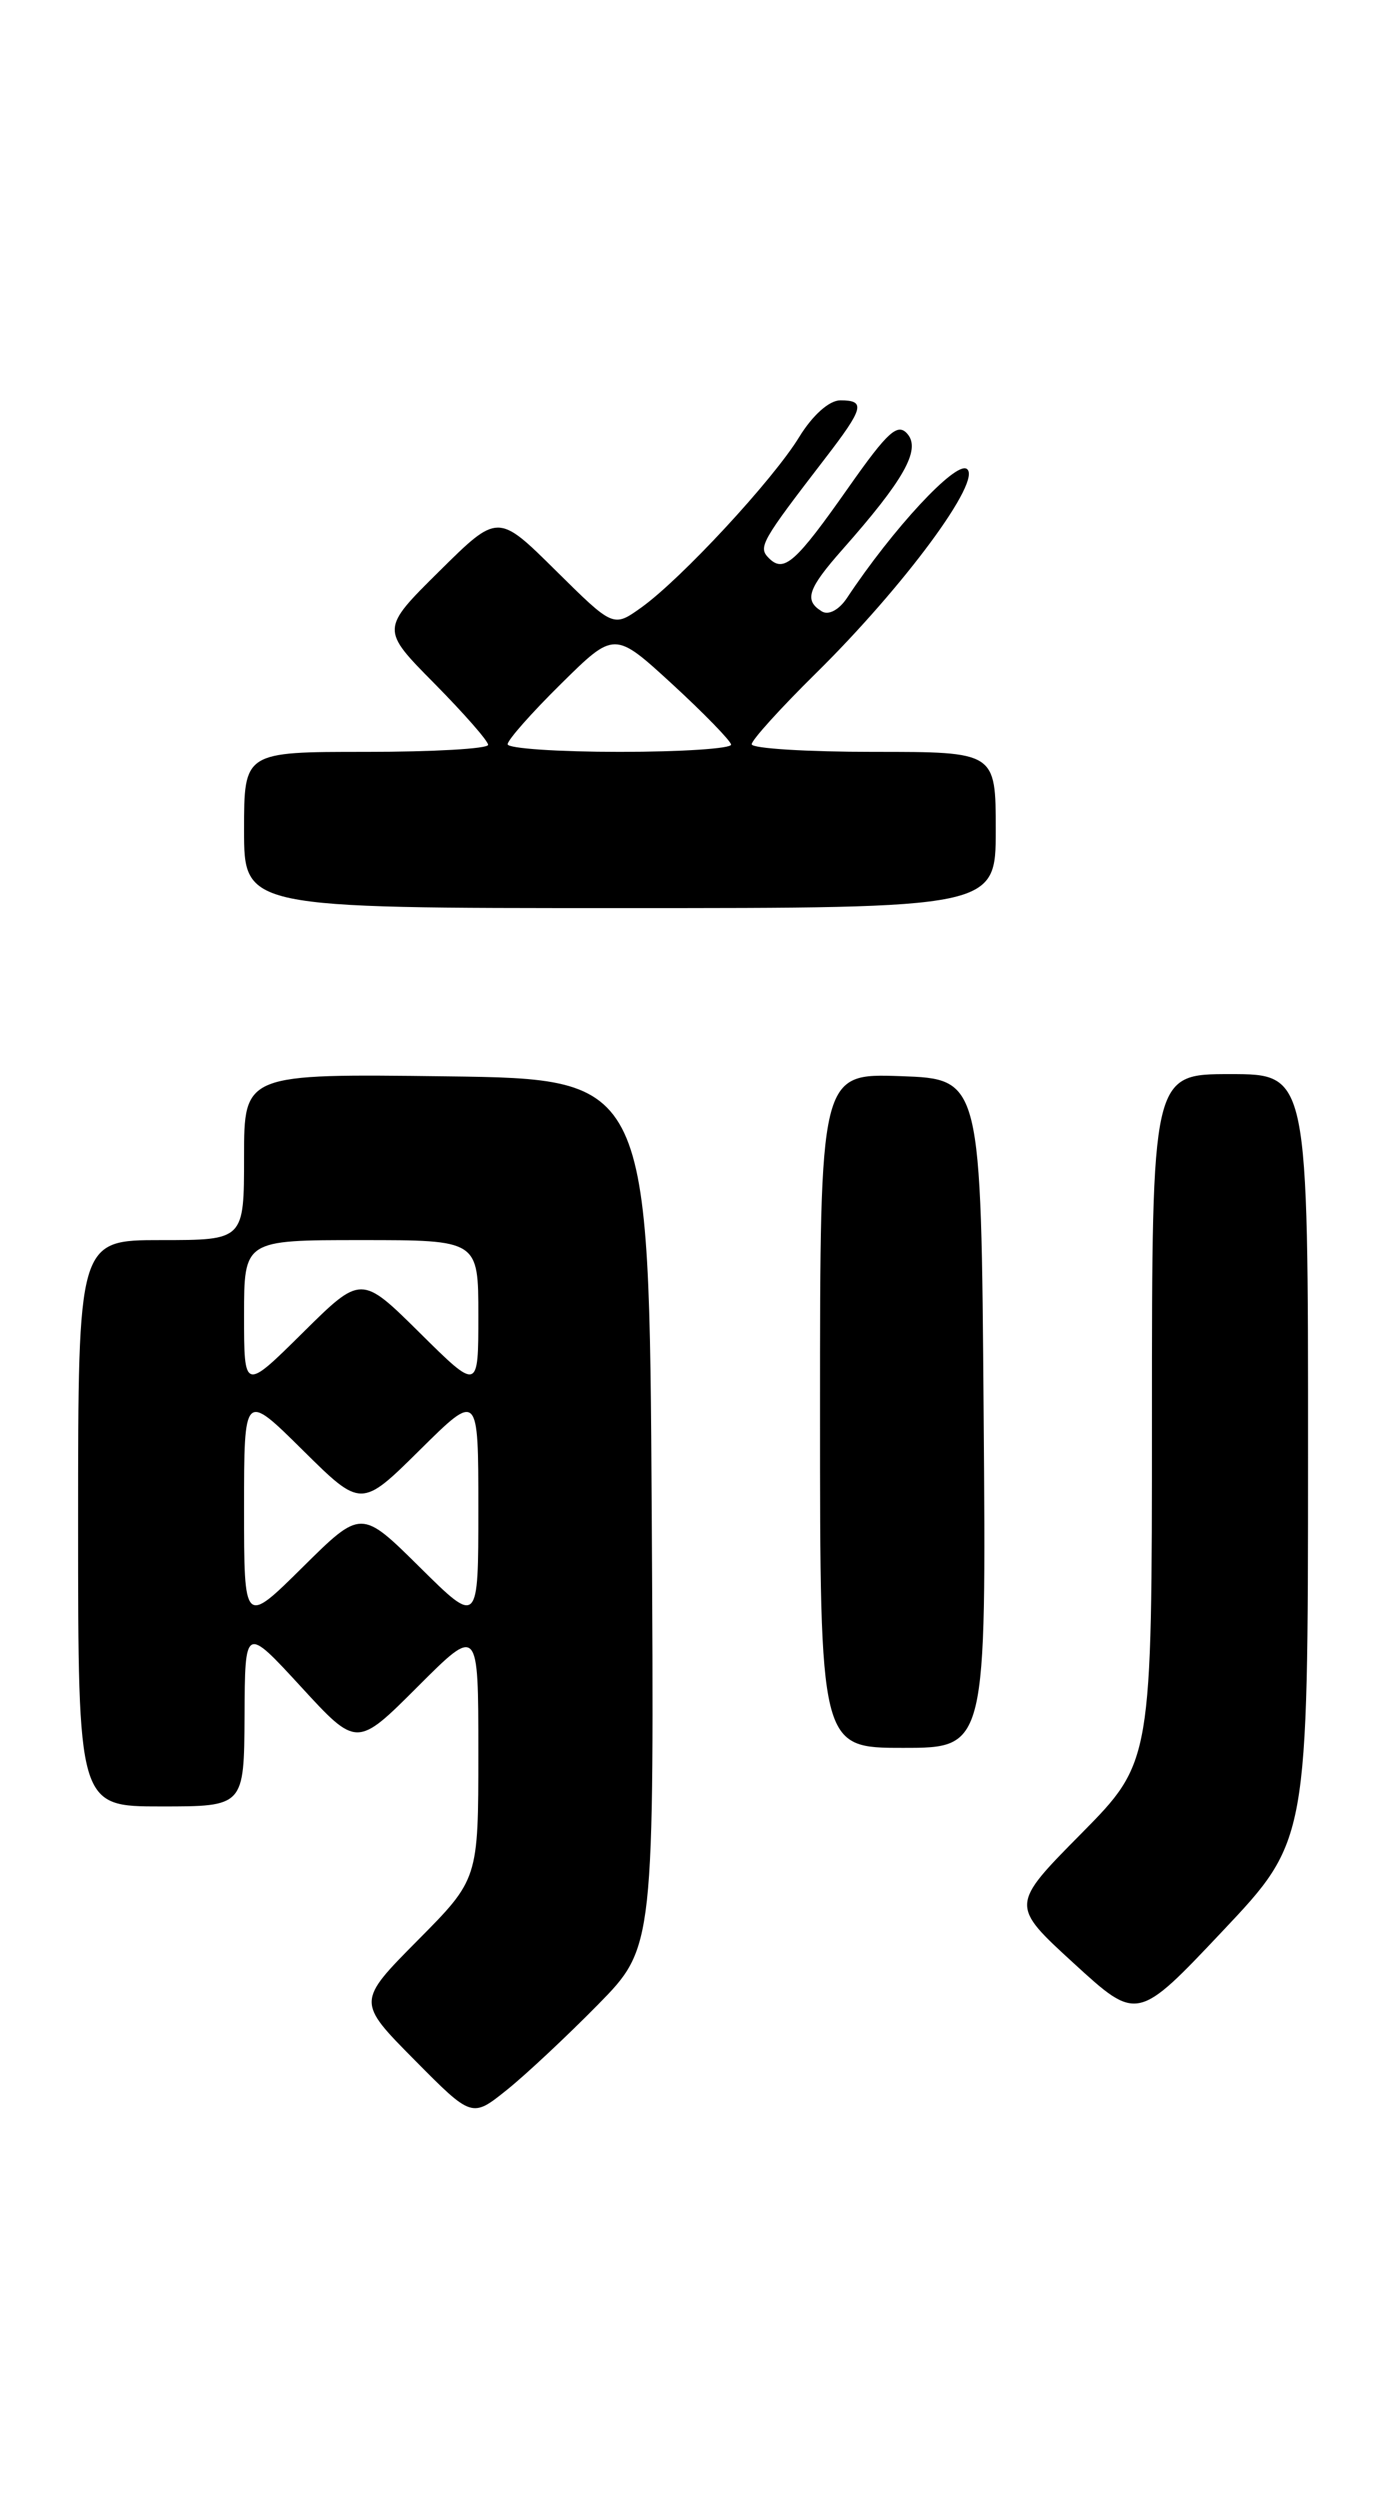 <?xml version="1.0" encoding="UTF-8" standalone="no"?>
<!DOCTYPE svg PUBLIC "-//W3C//DTD SVG 1.1//EN" "http://www.w3.org/Graphics/SVG/1.1/DTD/svg11.dtd" >
<svg xmlns="http://www.w3.org/2000/svg" xmlns:xlink="http://www.w3.org/1999/xlink" version="1.1" viewBox="0 0 143 256">
 <g >
 <path fill="currentColor"
d=" M 61.26 205.29 C 67.02 199.42 67.02 199.42 66.76 154.96 C 66.50 110.50 66.50 110.50 45.75 110.23 C 25.00 109.96 25.00 109.96 25.00 118.48 C 25.00 127.00 25.00 127.00 16.50 127.00 C 8.00 127.00 8.00 127.00 8.00 156.00 C 8.00 185.00 8.00 185.00 16.50 185.00 C 25.00 185.00 25.00 185.00 25.05 175.75 C 25.09 166.50 25.09 166.50 30.82 172.73 C 36.55 178.97 36.55 178.97 42.78 172.74 C 49.00 166.52 49.00 166.52 49.00 179.48 C 49.00 192.45 49.00 192.45 42.78 198.72 C 36.56 205.00 36.56 205.00 42.45 210.95 C 48.34 216.90 48.34 216.90 51.92 214.03 C 53.89 212.45 58.09 208.51 61.26 205.29 Z  M 133.99 149.25 C 134.00 110.00 134.00 110.00 126.00 110.00 C 118.00 110.00 118.00 110.00 118.00 145.23 C 118.00 180.45 118.00 180.45 110.75 187.79 C 103.50 195.12 103.50 195.12 110.00 201.07 C 116.50 207.02 116.50 207.02 125.24 197.76 C 133.98 188.50 133.98 188.50 133.99 149.25 Z  M 100.76 144.75 C 100.50 110.50 100.50 110.50 92.25 110.21 C 84.00 109.92 84.00 109.92 84.00 144.46 C 84.00 179.00 84.00 179.00 92.51 179.00 C 101.03 179.00 101.03 179.00 100.76 144.75 Z  M 102.00 85.00 C 102.00 77.00 102.00 77.00 89.50 77.00 C 82.62 77.00 77.00 76.65 77.00 76.22 C 77.00 75.79 79.95 72.53 83.56 68.97 C 92.64 60.02 100.72 49.07 99.02 48.01 C 97.84 47.28 91.46 54.15 86.76 61.24 C 85.95 62.46 84.87 63.04 84.18 62.61 C 82.34 61.48 82.74 60.30 86.32 56.25 C 92.57 49.18 94.32 46.09 92.98 44.47 C 91.97 43.26 90.97 44.15 86.91 49.93 C 81.49 57.65 80.30 58.70 78.76 57.16 C 77.64 56.04 77.95 55.49 84.48 47.00 C 88.49 41.79 88.71 41.00 86.08 41.00 C 84.94 41.00 83.24 42.52 81.87 44.75 C 79.20 49.13 69.76 59.32 65.66 62.24 C 62.82 64.26 62.82 64.26 56.91 58.41 C 51.00 52.56 51.00 52.56 45.00 58.50 C 39.00 64.44 39.00 64.44 44.50 70.00 C 47.52 73.06 50.00 75.88 50.00 76.28 C 50.00 76.68 44.38 77.00 37.50 77.00 C 25.00 77.00 25.00 77.00 25.00 85.00 C 25.00 93.00 25.00 93.00 63.50 93.00 C 102.00 93.00 102.00 93.00 102.00 85.00 Z  M 25.00 154.50 C 25.00 142.56 25.00 142.56 31.00 148.50 C 37.00 154.44 37.00 154.44 43.00 148.50 C 49.00 142.56 49.00 142.56 49.00 154.50 C 49.00 166.44 49.00 166.44 43.00 160.50 C 37.00 154.56 37.00 154.56 31.00 160.50 C 25.00 166.44 25.00 166.44 25.00 154.50 Z  M 25.00 134.72 C 25.00 127.00 25.00 127.00 37.00 127.00 C 49.00 127.00 49.00 127.00 49.00 134.72 C 49.00 142.44 49.00 142.44 43.00 136.50 C 37.00 130.56 37.00 130.56 31.00 136.50 C 25.00 142.44 25.00 142.44 25.00 134.72 Z  M 52.00 76.22 C 52.00 75.78 54.46 73.00 57.47 70.03 C 62.94 64.63 62.94 64.63 68.86 70.06 C 72.11 73.05 74.82 75.84 74.89 76.25 C 74.95 76.66 69.83 77.00 63.50 77.00 C 57.17 77.00 52.00 76.65 52.00 76.22 Z "/>
</g>
</svg>